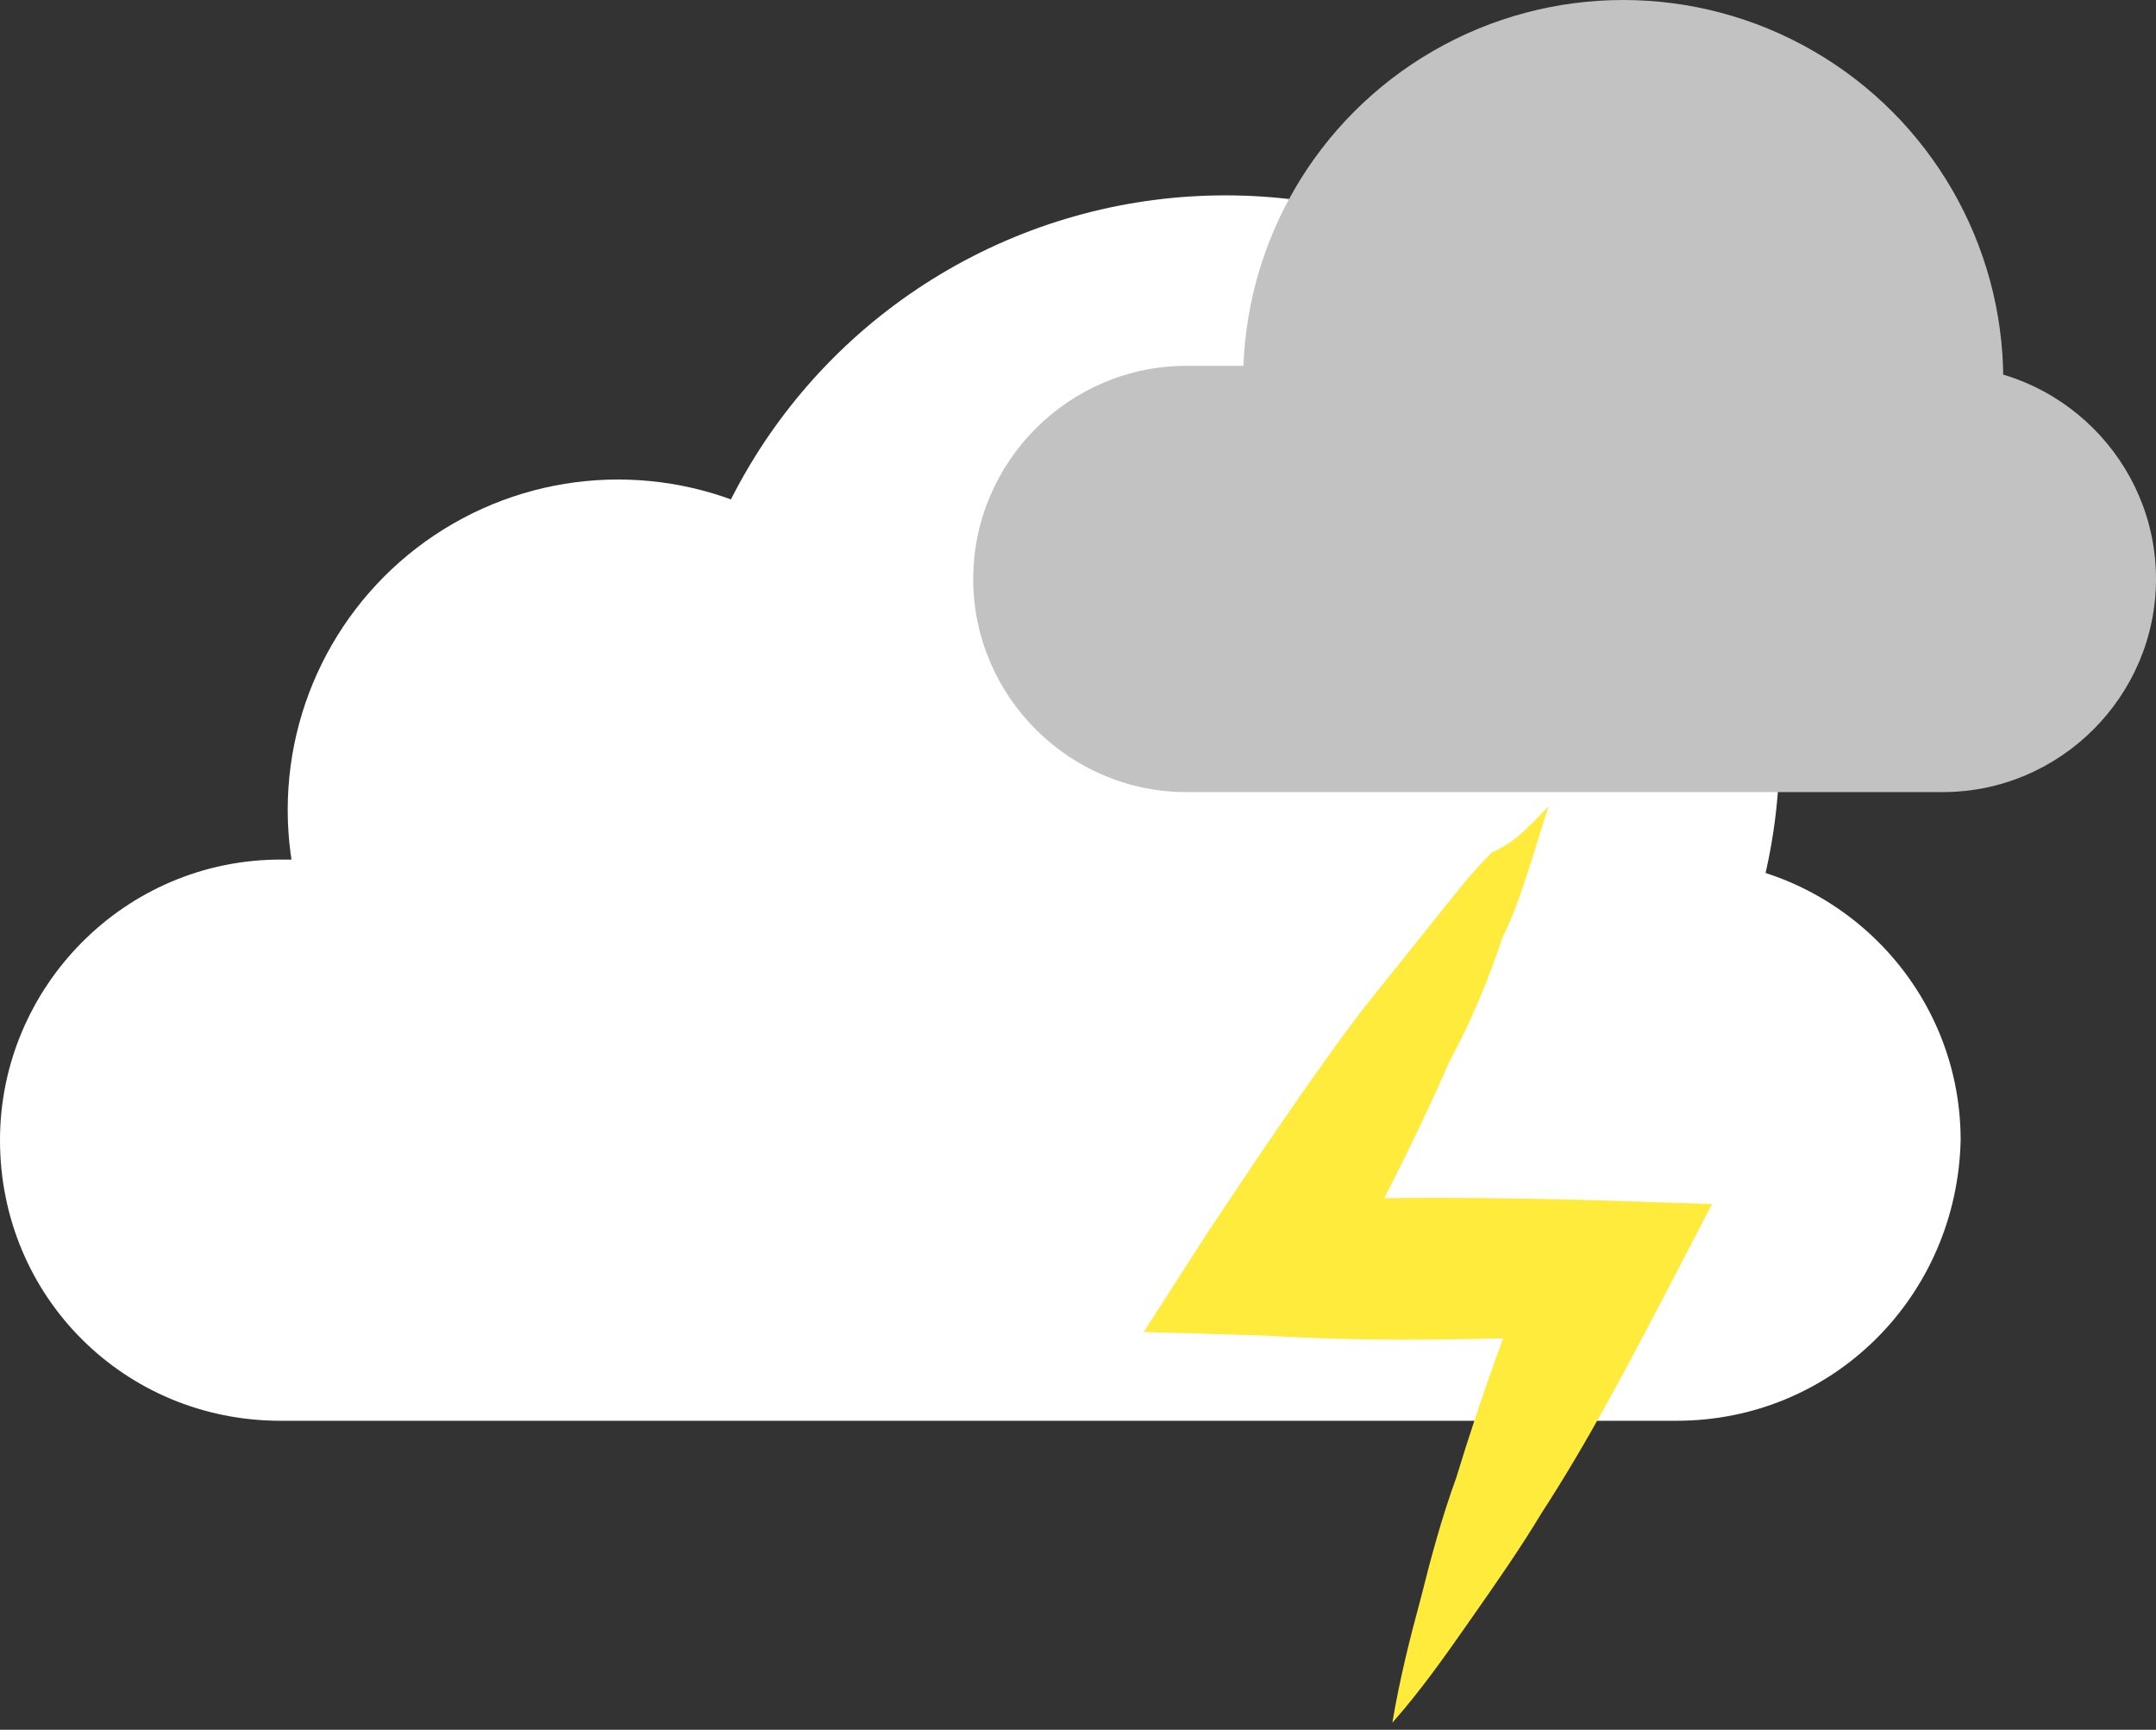 <svg xmlns="http://www.w3.org/2000/svg" viewBox="0 0 60.7 48.7">
  <rect x="0" y="0" width="60.7" height="48.7" fill="#333333" stroke="none"/>
  <g>
    <path d="M47.2 40H7.9C3.5 40 0 36.5 0 32.1c0-4.3 3.5-7.9 7.9-7.9h39.4c4.3 0 7.9 3.5 7.9 7.9-.1 4.4-3.6 7.9-8 7.9z" fill="#fff"/>
    <circle cx="17.4" cy="22.8" r="9.3" fill="#fff"/>
    <circle cx="34.5" cy="21.1" r="15.6" fill="#fff"/>
    <animateTransform attributeName="transform" attributeType="XML" dur="6s" keyTimes="0;0.5;1" repeatCount="indefinite" type="translate" values="0;5;0" calcMode="linear"/>
  </g>
  <g>
    <path d="M54.7 22.3H33.4c-3.3 0-6-2.7-6-6s2.7-6 6-6h21.3c3.3 0 6 2.7 6 6s-2.7 6-6 6z" fill="#c2c2c2"/>
    <circle cx="45.7" cy="10.7" r="10.7" fill="#c2c2c2"/>
    <animateTransform attributeName="transform" attributeType="XML" dur="6s" keyTimes="0;0.5;1" repeatCount="indefinite" type="translate" values="0;-3;0" calcMode="linear"/>
  </g>
  <g>
    <path d="M43.6 22.7c-.2.6-.4 1.3-.6 1.9-.2.6-.4 1.2-.7 1.8-.4 1.2-.9 2.4-1.5 3.5-1 2.3-2.2 4.6-3.4 6.8l-1.7-2.9c3.2-.1 6.3-.1 9.5 0l3 .1-1.3 2.5c-1.1 2.1-2.2 4.2-3.5 6.2-.6 1-1.3 2-2 3s-1.4 2-2.2 2.9c.2-1.2.5-2.4.8-3.5.3-1.2.6-2.3 1-3.4.7-2.3 1.5-4.5 2.4-6.7l1.7 2.7c-3.2.1-6.3.2-9.5 0l-3.4-.1 1.8-2.8c1.4-2.1 2.8-4.2 4.3-6.2l2.4-3c.4-.5.8-1 1.3-1.5.7-.3 1.1-.8 1.6-1.3z" fill="#ffeb3b"/>
    <animate attributeType="XML" attributeName="opacity" dur="1.5s" keyTimes="0;0.5;1" repeatCount="indefinite" values="1;0;1" calcMode="linear"/>
  </g>
</svg>
